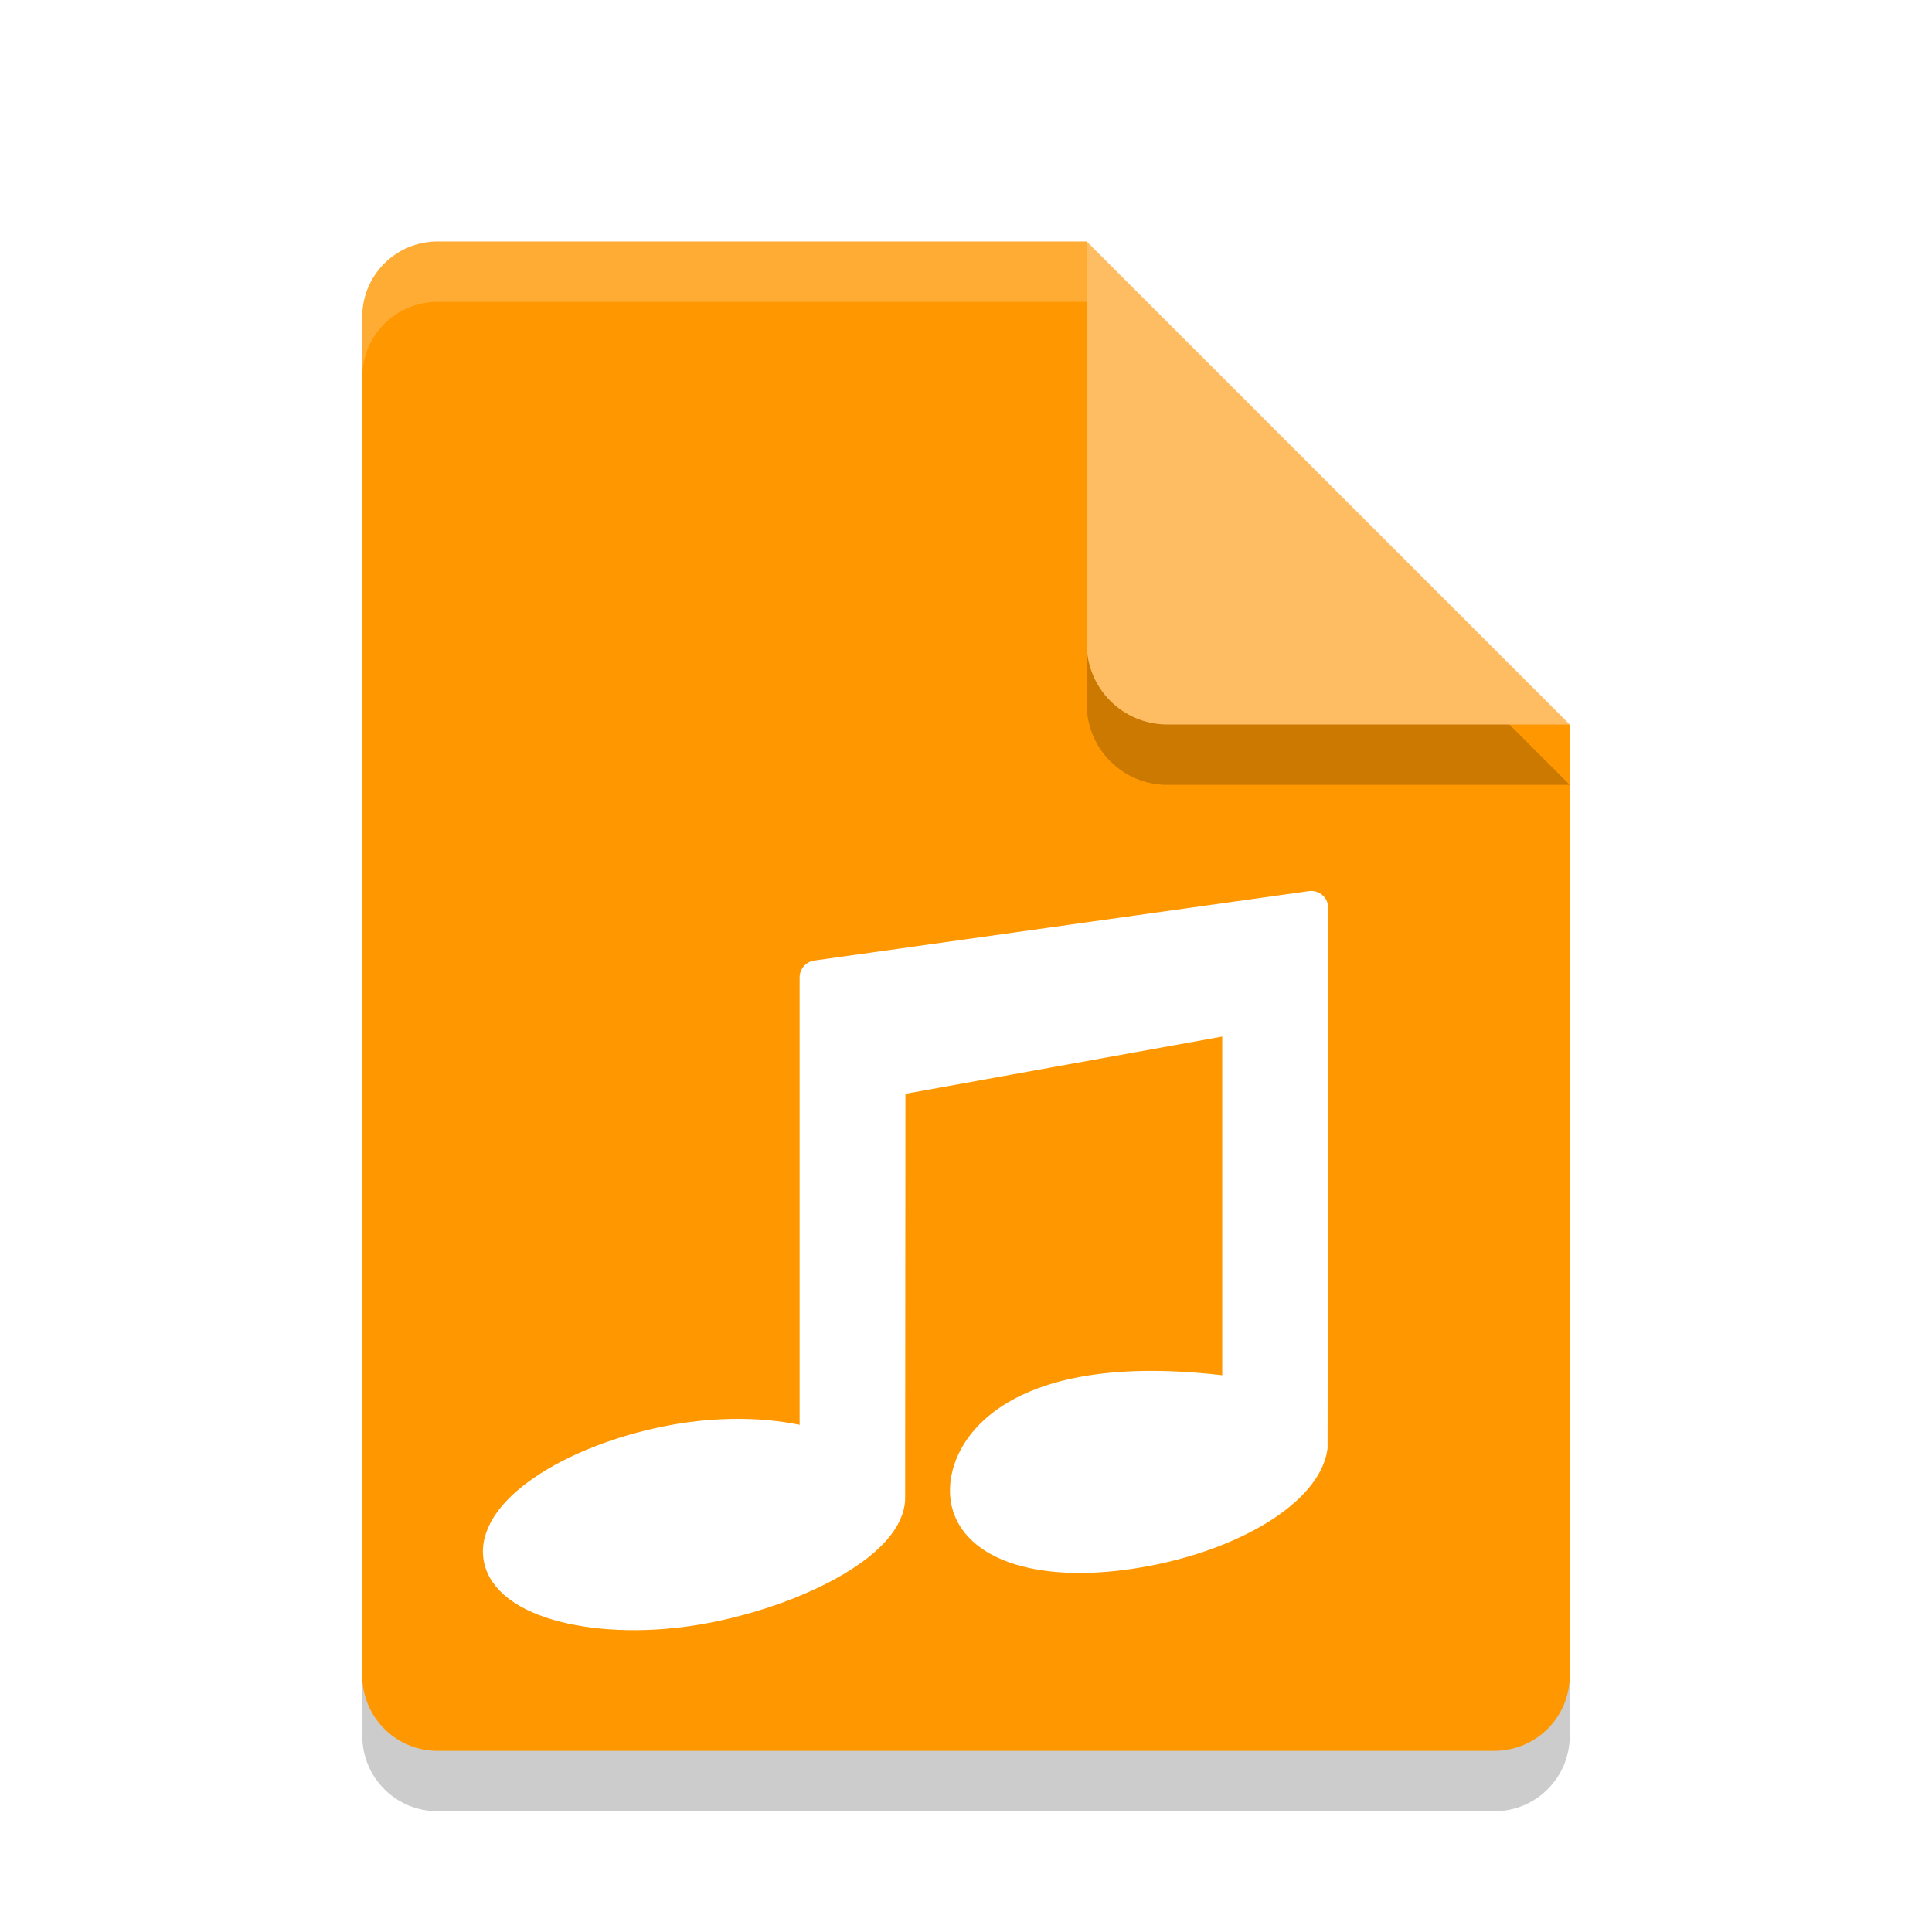 <svg width="32" height="32" version="1.1" xmlns="http://www.w3.org/2000/svg">
<defs>
<filter id="filter847" color-interpolation-filters="sRGB">
<feFlood flood-color="rgb(0,0,0)" flood-opacity=".2" result="flood"/>
<feComposite in="flood" in2="SourceGraphic" operator="in" result="composite1"/>
<feGaussianBlur in="composite1" result="blur"/>
<feOffset dx="0" dy="1" result="offset"/>
<feComposite in="SourceGraphic" in2="offset" result="composite2"/>
</filter>
</defs>
<path d="M 7.25,5 C 6.558,5 6,5.558 6,6.25 v 22.5 C 6,29.442 6.558,30 7.25,30 h 17.5 C 25.442,30 26,29.442 26,28.75 V 13 L 19.125,11.875 18,5 Z" opacity=".2"/>
<path d="m7.25 4c-0.693 0-1.25 0.557-1.25 1.25v22.5c0 0.692 0.557 1.25 1.25 1.25h17.5c0.692 0 1.25-0.558 1.25-1.25v-15.75l-6.875-1.125-1.125-6.875z" fill="#fe9700"/>
<path d="m18 5v6.667c0 0.736 0.597 1.333 1.333 1.333h6.667l-8-8z" opacity=".2"/>
<path d="m18 4v6.667c0 0.736 0.597 1.333 1.333 1.333h6.667l-8-8z" fill="#ffbd63"/>
<path d="m7.25 4c-0.693 0-1.25 0.557-1.25 1.25v1c0-0.693 0.557-1.25 1.25-1.25h10.75v-1z" fill="#fff" opacity=".2"/>
<path d="m21.718 14.039-8.192 1.15v7.777c-0.618-0.202-1.517-0.255-2.458-0.068-1.635 0.325-2.95 1.196-2.771 1.938 0.179 0.741 1.799 1.085 3.434 0.759 1.545-0.307 3.01-1.101 2.979-1.813l0.005-6.901 5.811-1.05v6.268c-3.847-0.544-4.667 1.049-4.487 1.79 0.179 0.741 1.369 1.085 3.004 0.759 1.451-0.289 2.561-1.002 2.664-1.677z" color="#000000" display="block" fill="#fff" filter="url(#filter847)" stroke="#fff" stroke-linecap="round" stroke-linejoin="round" stroke-width=".564"/>
</svg>
